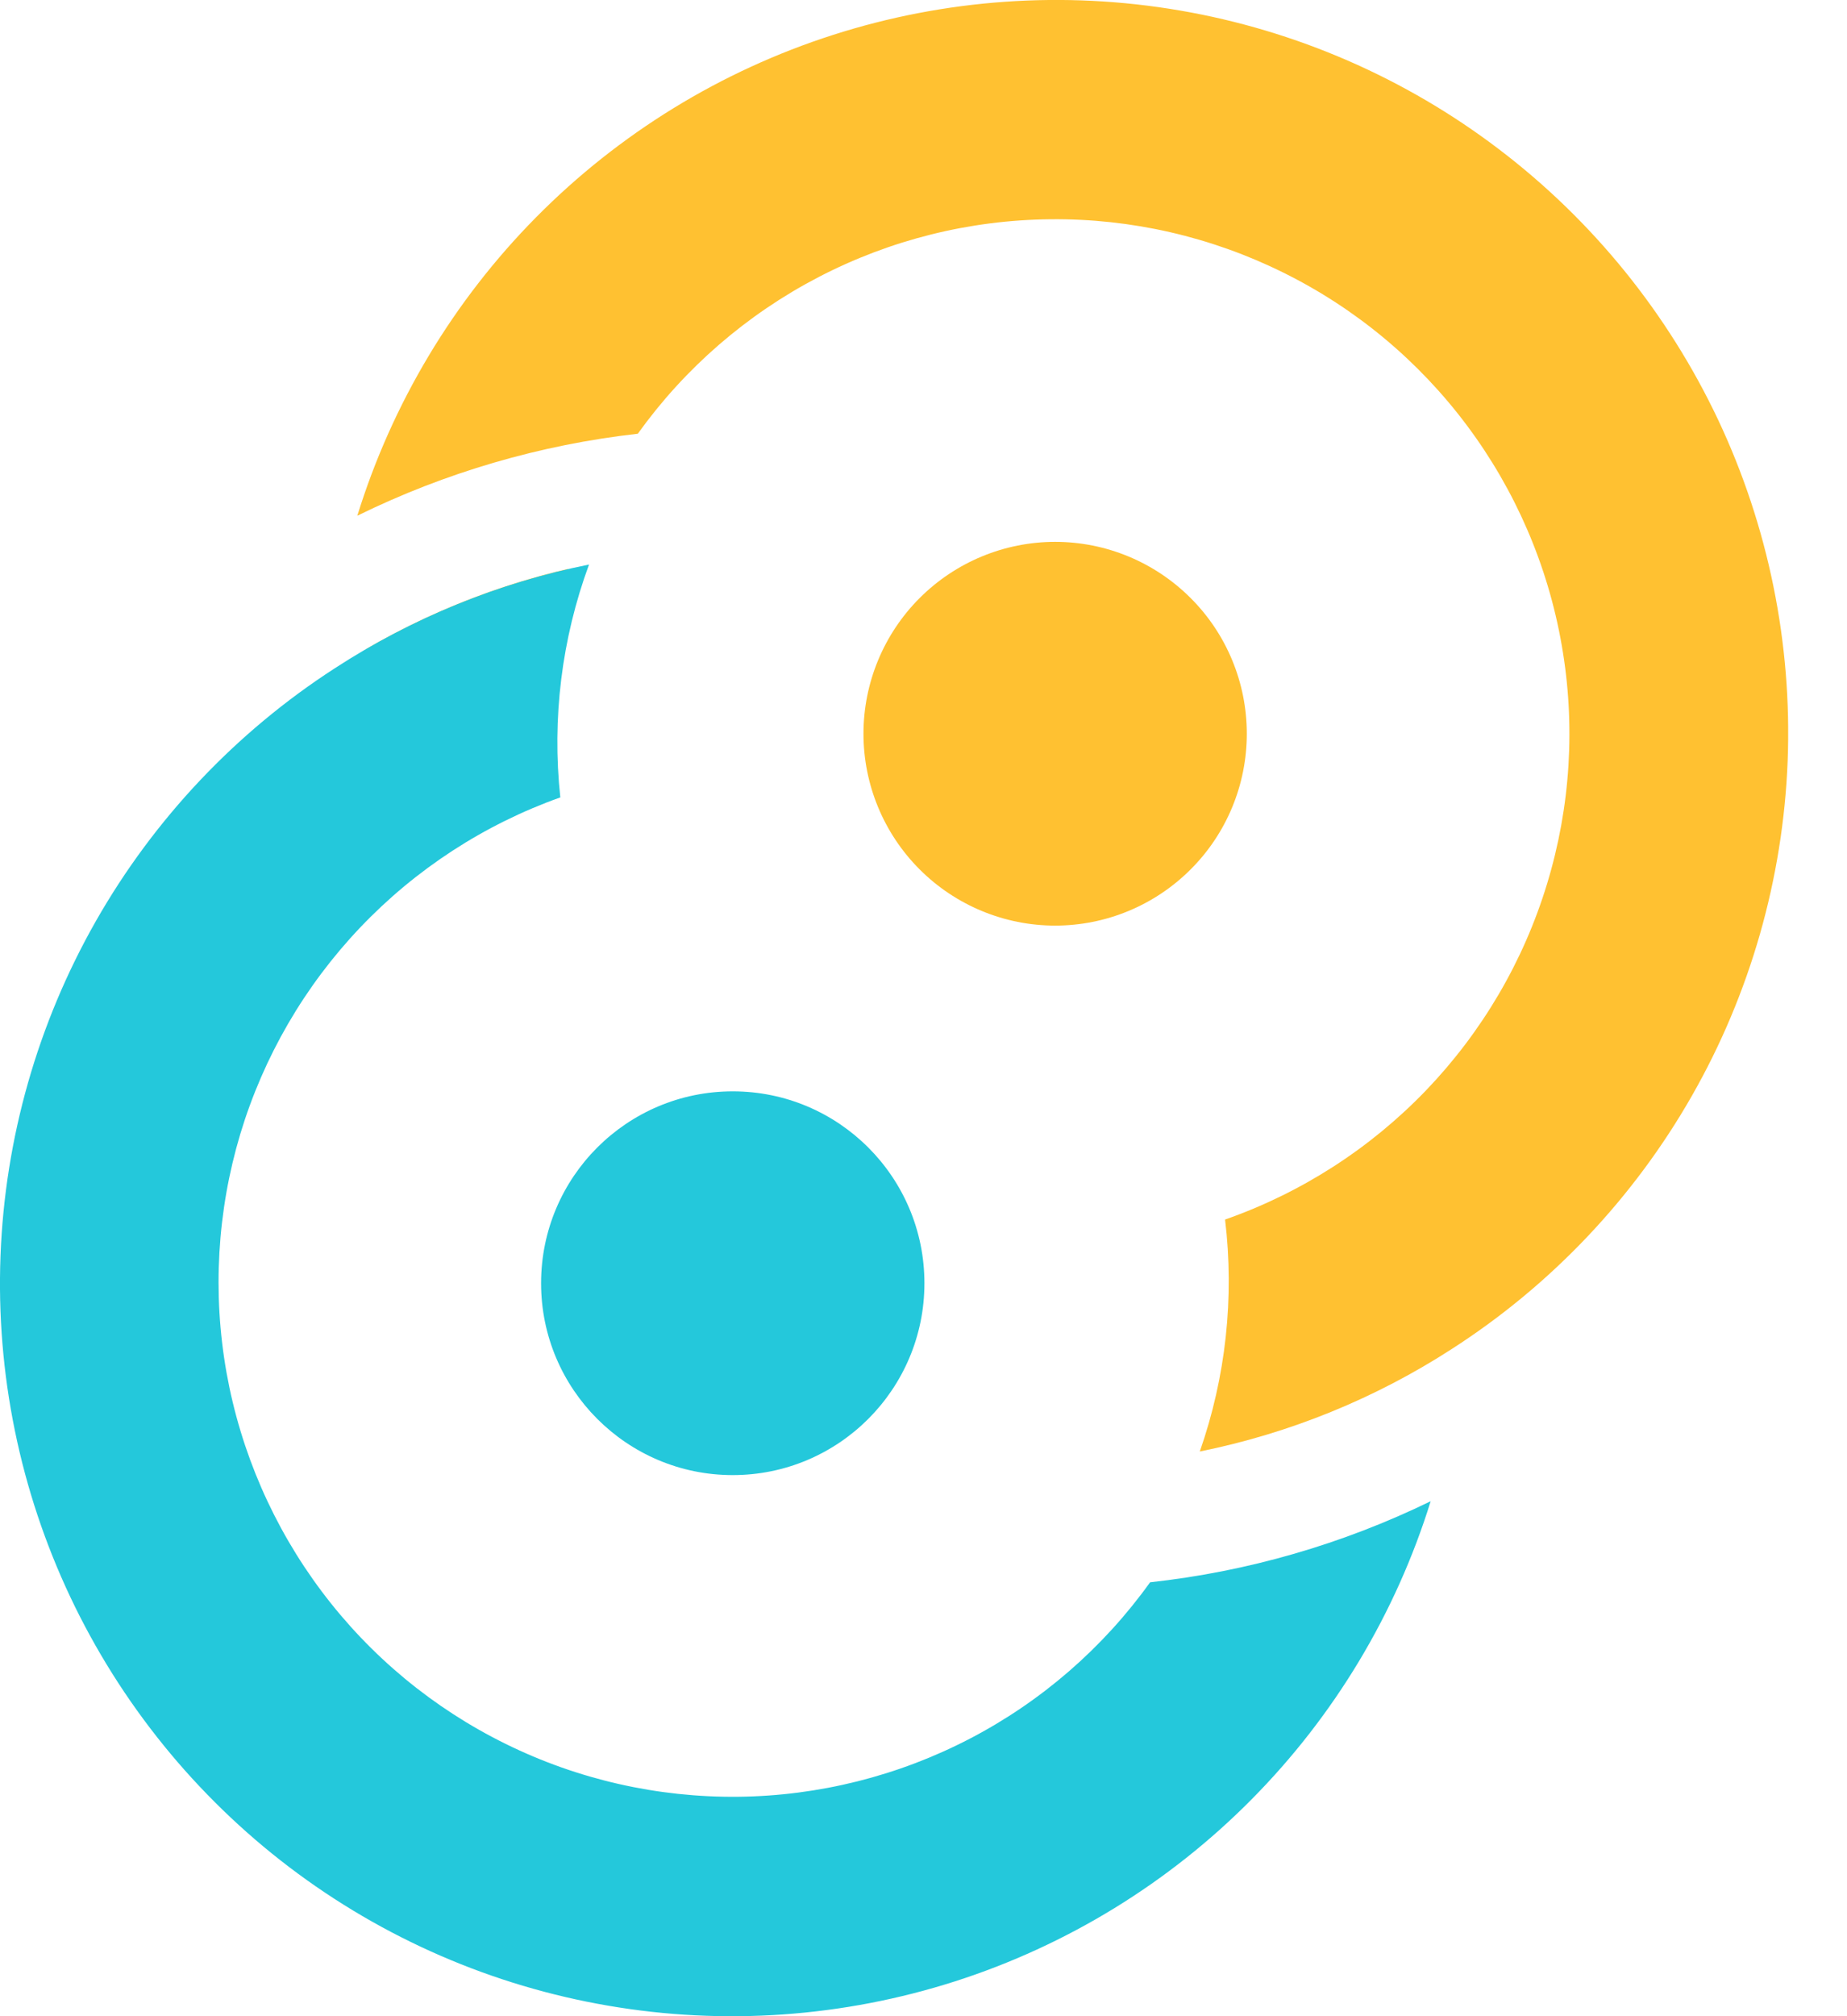 <svg width="22" height="24" viewBox="0 0 22 24" fill="none" xmlns="http://www.w3.org/2000/svg">
<g clip-path="url(#clip0_1111_3)">
<path d="M14.851 8.734C14.851 9.34 14.611 9.921 14.182 10.349C13.754 10.777 13.174 11.018 12.568 11.018C11.963 11.018 11.382 10.777 10.954 10.349C10.526 9.921 10.285 9.34 10.285 8.734C10.285 8.128 10.526 7.547 10.954 7.119C11.382 6.691 11.963 6.45 12.568 6.45C13.174 6.45 13.754 6.691 14.182 7.119C14.611 7.547 14.851 8.128 14.851 8.734Z" fill="#FFC131"/>
<path d="M8.728 12.991C7.468 12.991 6.445 14.013 6.445 15.275C6.445 16.536 7.468 17.559 8.728 17.559C9.989 17.559 11.011 16.536 11.011 15.275C11.011 14.013 9.989 12.991 8.728 12.991Z" fill="#24C8DB"/>
<path fill-rule="evenodd" clip-rule="evenodd" d="M17.3 16.053C16.383 16.647 15.362 17.062 14.291 17.278C14.601 16.393 14.704 15.448 14.592 14.517C15.5 14.199 16.32 13.672 16.987 12.978C17.653 12.284 18.147 11.443 18.427 10.522C18.708 9.602 18.768 8.628 18.602 7.68C18.437 6.732 18.05 5.836 17.474 5.066C16.898 4.295 16.148 3.671 15.286 3.245C14.424 2.818 13.473 2.6 12.511 2.61C11.549 2.619 10.603 2.855 9.749 3.299C8.895 3.743 8.158 4.381 7.597 5.163C6.436 5.294 5.305 5.624 4.256 6.139C4.671 4.8 5.402 3.58 6.388 2.584C7.374 1.588 8.586 0.844 9.921 0.416C11.255 -0.012 12.673 -0.112 14.054 0.125C15.436 0.362 16.74 0.929 17.855 1.777C18.971 2.625 19.866 3.73 20.465 4.997C21.063 6.265 21.347 7.659 21.293 9.06C21.238 10.46 20.847 11.828 20.152 13.045C19.457 14.262 18.479 15.294 17.3 16.053ZM4.36 7.727L6.497 7.987C6.546 7.574 6.636 7.167 6.767 6.772C5.921 6.969 5.11 7.291 4.36 7.727Z" fill="#FFC131"/>
<path fill-rule="evenodd" clip-rule="evenodd" d="M3.986 7.956C4.909 7.356 5.937 6.937 7.016 6.72C6.69 7.605 6.573 8.554 6.674 9.492C5.769 9.814 4.952 10.345 4.29 11.041C3.628 11.737 3.139 12.579 2.862 13.499C2.586 14.42 2.53 15.392 2.698 16.338C2.867 17.284 3.256 18.177 3.833 18.945C4.41 19.713 5.16 20.334 6.022 20.758C6.884 21.183 7.833 21.398 8.794 21.388C9.754 21.377 10.699 21.14 11.551 20.697C12.403 20.254 13.139 19.616 13.699 18.835C14.86 18.708 15.991 18.381 17.041 17.87C16.625 19.208 15.893 20.425 14.907 21.42C13.921 22.415 12.71 23.157 11.376 23.585C10.042 24.012 8.625 24.112 7.245 23.875C5.865 23.639 4.562 23.073 3.446 22.226C2.331 21.379 1.436 20.275 0.837 19.009C0.238 17.742 -0.047 16.35 0.006 14.95C0.059 13.55 0.448 12.184 1.141 10.966C1.834 9.749 2.81 8.716 3.986 7.956Z" fill="#24C8DB"/>
</g>
<defs>
<clipPath id="clip0_1111_3">
<rect width="21.299" height="24" fill="white"/>
</clipPath>
</defs>
</svg>
